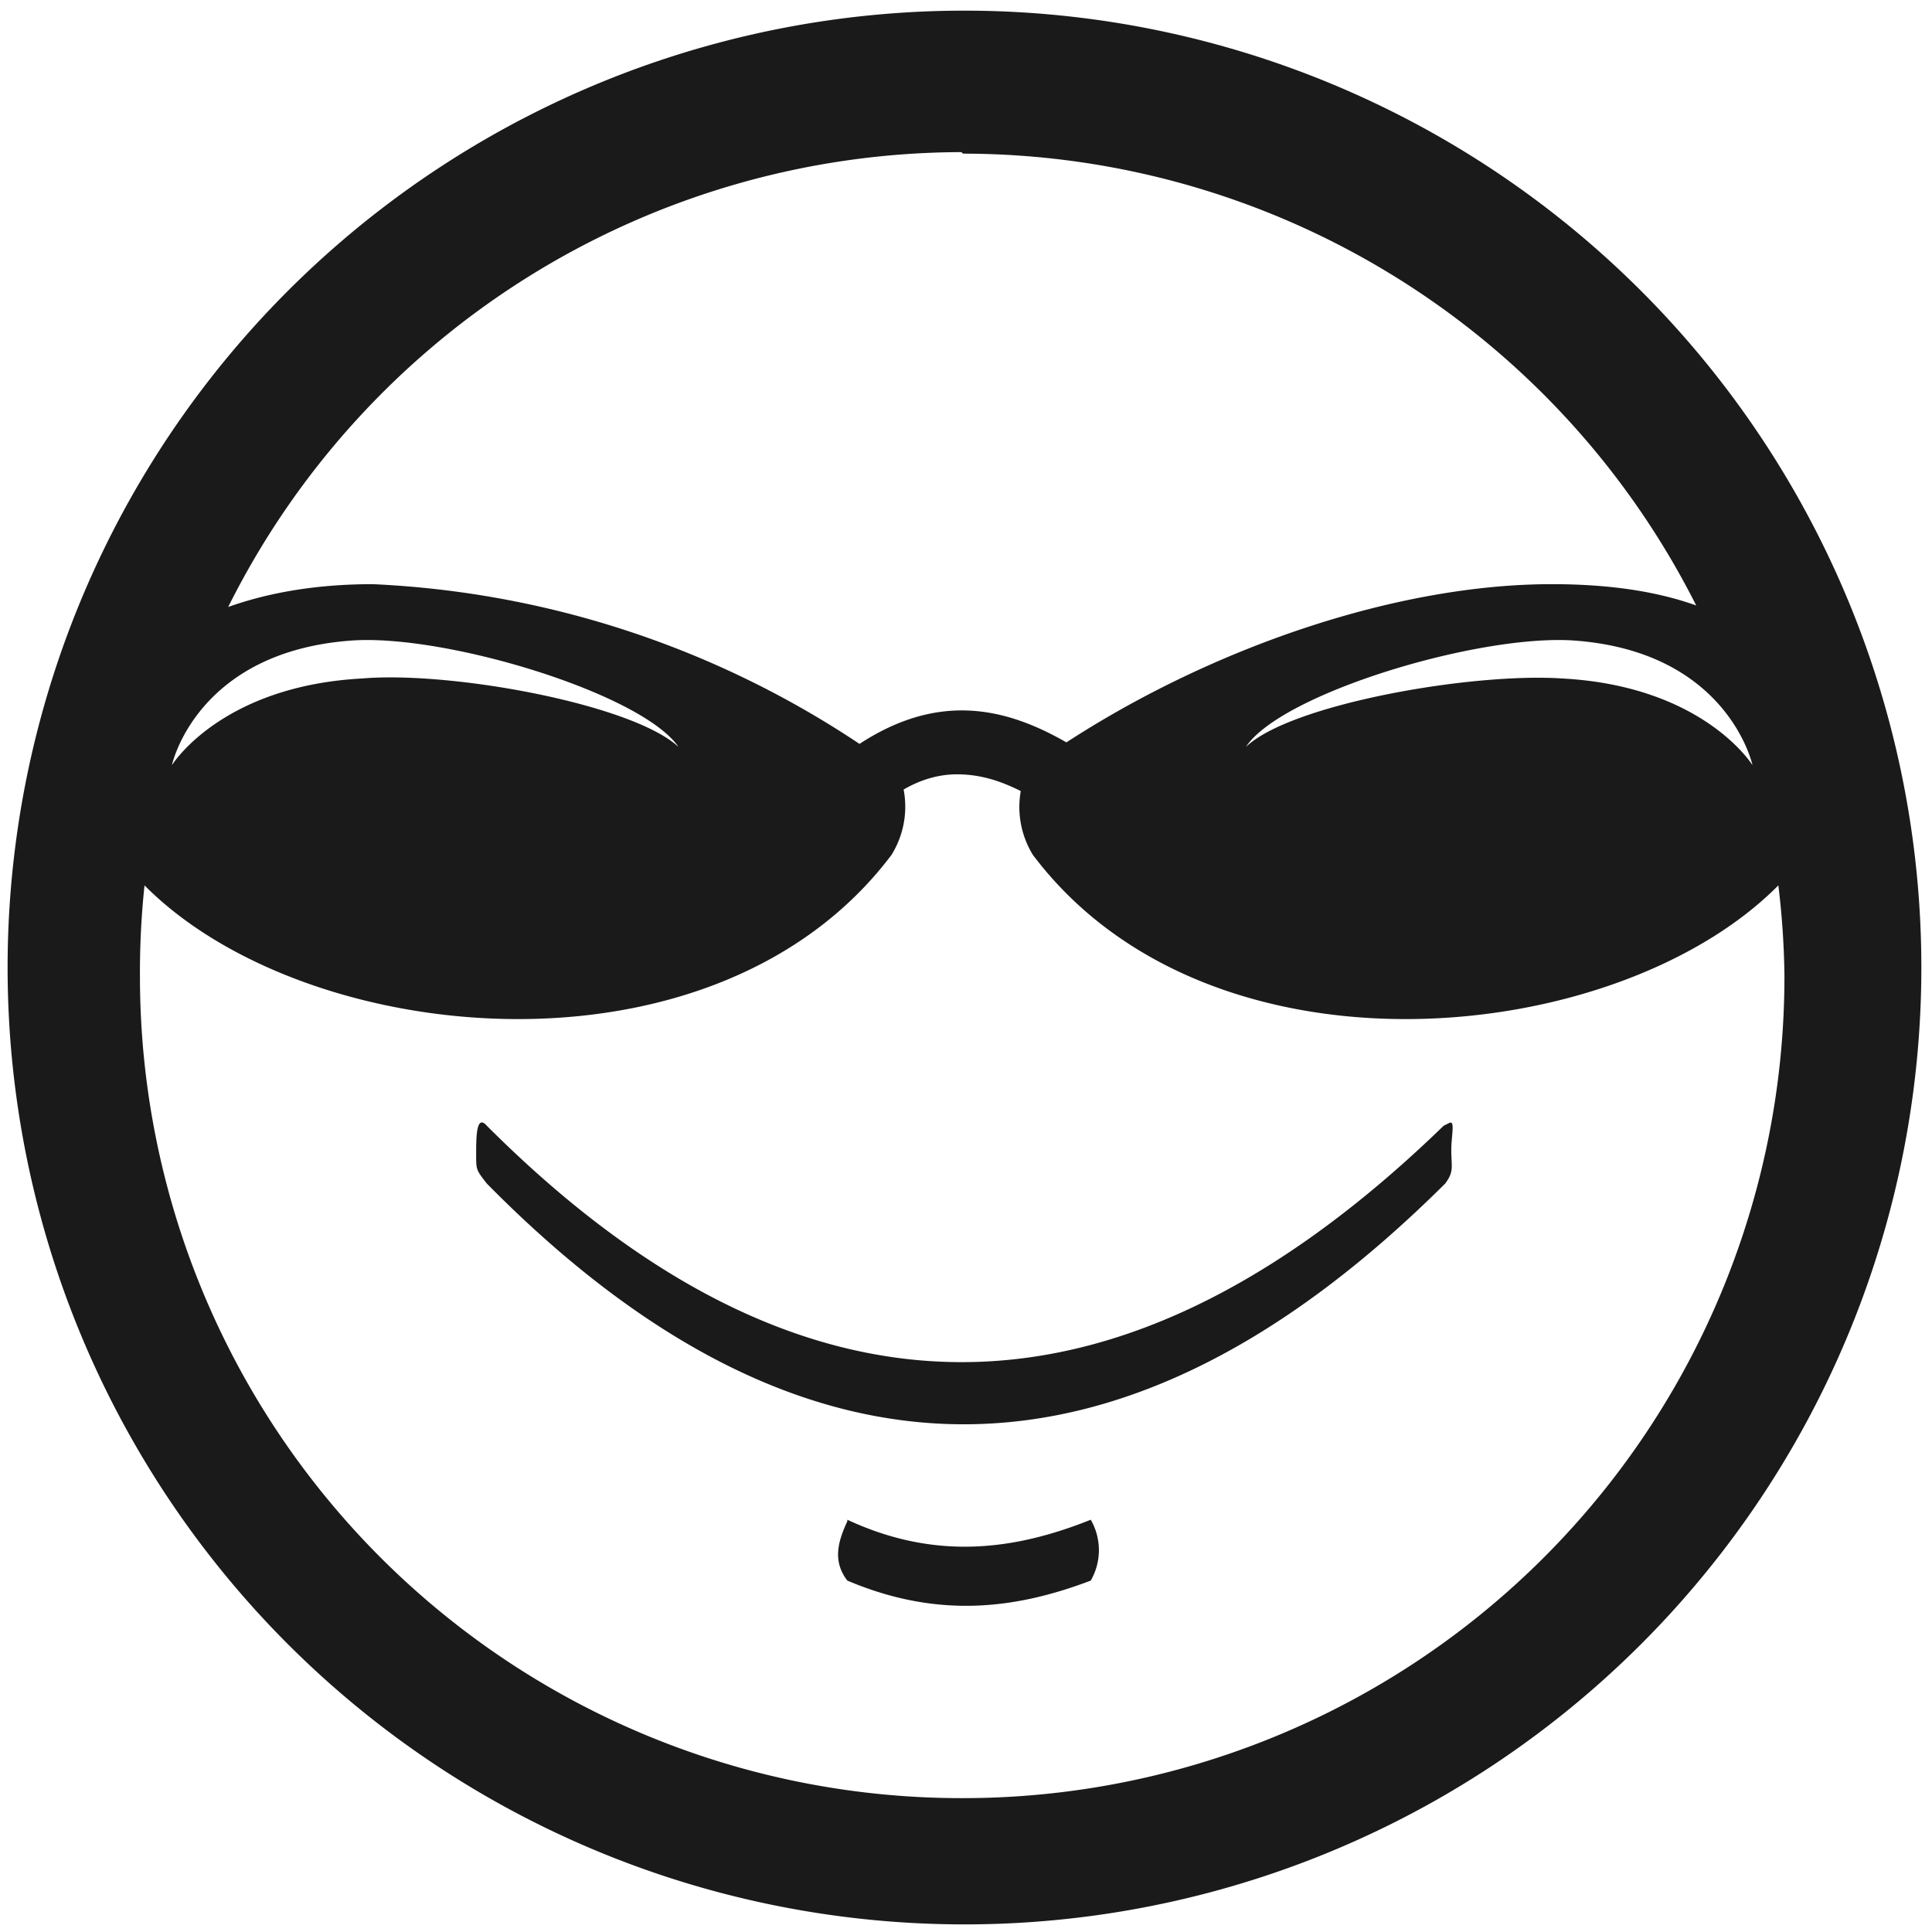 <?xml version="1.0" encoding="UTF-8" standalone="no"?>
<svg
   xmlns:dc="http://purl.org/dc/elements/1.1/"
   xmlns:cc="http://creativecommons.org/ns#"
   xmlns:rdf="http://www.w3.org/1999/02/22-rdf-syntax-ns#"
   xmlns:svg="http://www.w3.org/2000/svg"
   xmlns="http://www.w3.org/2000/svg"
   xmlns:sodipodi="http://sodipodi.sourceforge.net/DTD/sodipodi-0.dtd"
   xmlns:inkscape="http://www.inkscape.org/namespaces/inkscape"
   width="48"
   height="48"
   viewBox="0 0 12.7 12.7"
   version="1.1"
   id="svg4"
   sodipodi:docname="face-cool.svg"
   inkscape:version="0.92.4 (5da689c313, 2019-01-14)">
  <defs
     id="defs8" />
  <sodipodi:namedview
     pagecolor="#ffffff"
     bordercolor="#666666"
     borderopacity="1"
     objecttolerance="10"
     gridtolerance="10"
     guidetolerance="10"
     inkscape:pageopacity="0"
     inkscape:pageshadow="2"
     inkscape:window-width="1087"
     inkscape:window-height="480"
     id="namedview6"
     showgrid="false"
     inkscape:zoom="4.9166667"
     inkscape:cx="2.1355932"
     inkscape:cy="24"
     inkscape:window-x="0"
     inkscape:window-y="25"
     inkscape:window-maximized="0"
     inkscape:current-layer="svg4" />
  <path
     d="M 6.34,0.07 A 6.29,6.29 0 0 0 0.05,6.37 6.29,6.29 0 0 0 6.35,12.65 6.29,6.29 0 0 0 12.63,6.36 6.29,6.29 0 0 0 6.34,0.07 Z M 6.32,1 6.33,1.01 a 5.4,5.4 0 0 1 4.82,2.97 C 10.87,3.88 10.55,3.84 10.2,3.84 9.19,3.84 7.98,4.25 7.01,4.88 6.61,4.65 6.17,4.55 5.65,4.89 A 6.27,6.27 0 0 0 2.45,3.84 C 2.1,3.84 1.78,3.89 1.5,3.99 A 5.4,5.4 0 0 1 6.32,1 Z m -4,3.21 C 2.94,4.17 4.22,4.56 4.46,4.91 4.16,4.63 2.97,4.41 2.38,4.46 1.45,4.51 1.13,5.03 1.13,5.03 c 0,0 0.16,-0.75 1.19,-0.82 z m 8.02,0 c 1.02,0.07 1.18,0.82 1.18,0.82 0,0 -0.32,-0.52 -1.25,-0.57 C 9.67,4.42 8.48,4.63 8.19,4.91 8.42,4.56 9.71,4.17 10.34,4.21 Z M 6.29,5.09 c 0.15,0 0.28,0.04 0.42,0.11 a 0.6,0.6 0 0 0 0.08,0.42 c 1.16,1.54 3.84,1.27 4.9,0.2 a 5.4,5.4 0 0 1 0.04,0.59 5.4,5.4 0 0 1 -5.4,5.41 5.4,5.4 0 0 1 -5.41,-5.4 5.4,5.4 0 0 1 0.03,-0.6 C 2.01,6.89 4.7,7.16 5.86,5.62 A 0.6,0.6 0 0 0 5.94,5.19 C 6.06,5.12 6.18,5.09 6.29,5.09 Z M 9.53,7.38 9.49,7.4 C 7.49,9.34 5.4,9.6 3.2,7.4 3.13,7.32 3.13,7.48 3.13,7.59 c 0,0.1 0,0.1 0.07,0.19 2.1,2.13 4.2,2.09 6.3,0 0.06,-0.08 0.04,-0.11 0.04,-0.22 0,-0.08 0.02,-0.17 0,-0.18 z M 5.57,10 c -0.06,0.13 -0.1,0.26 0,0.39 0.59,0.25 1.1,0.19 1.6,0 a 0.4,0.4 0 0 0 0,-0.4 c -0.5,0.2 -1.02,0.27 -1.6,0 z"
     id="path2"
     inkscape:connector-curvature="0"
     style="fill:#1a1a1a" />
</svg>
